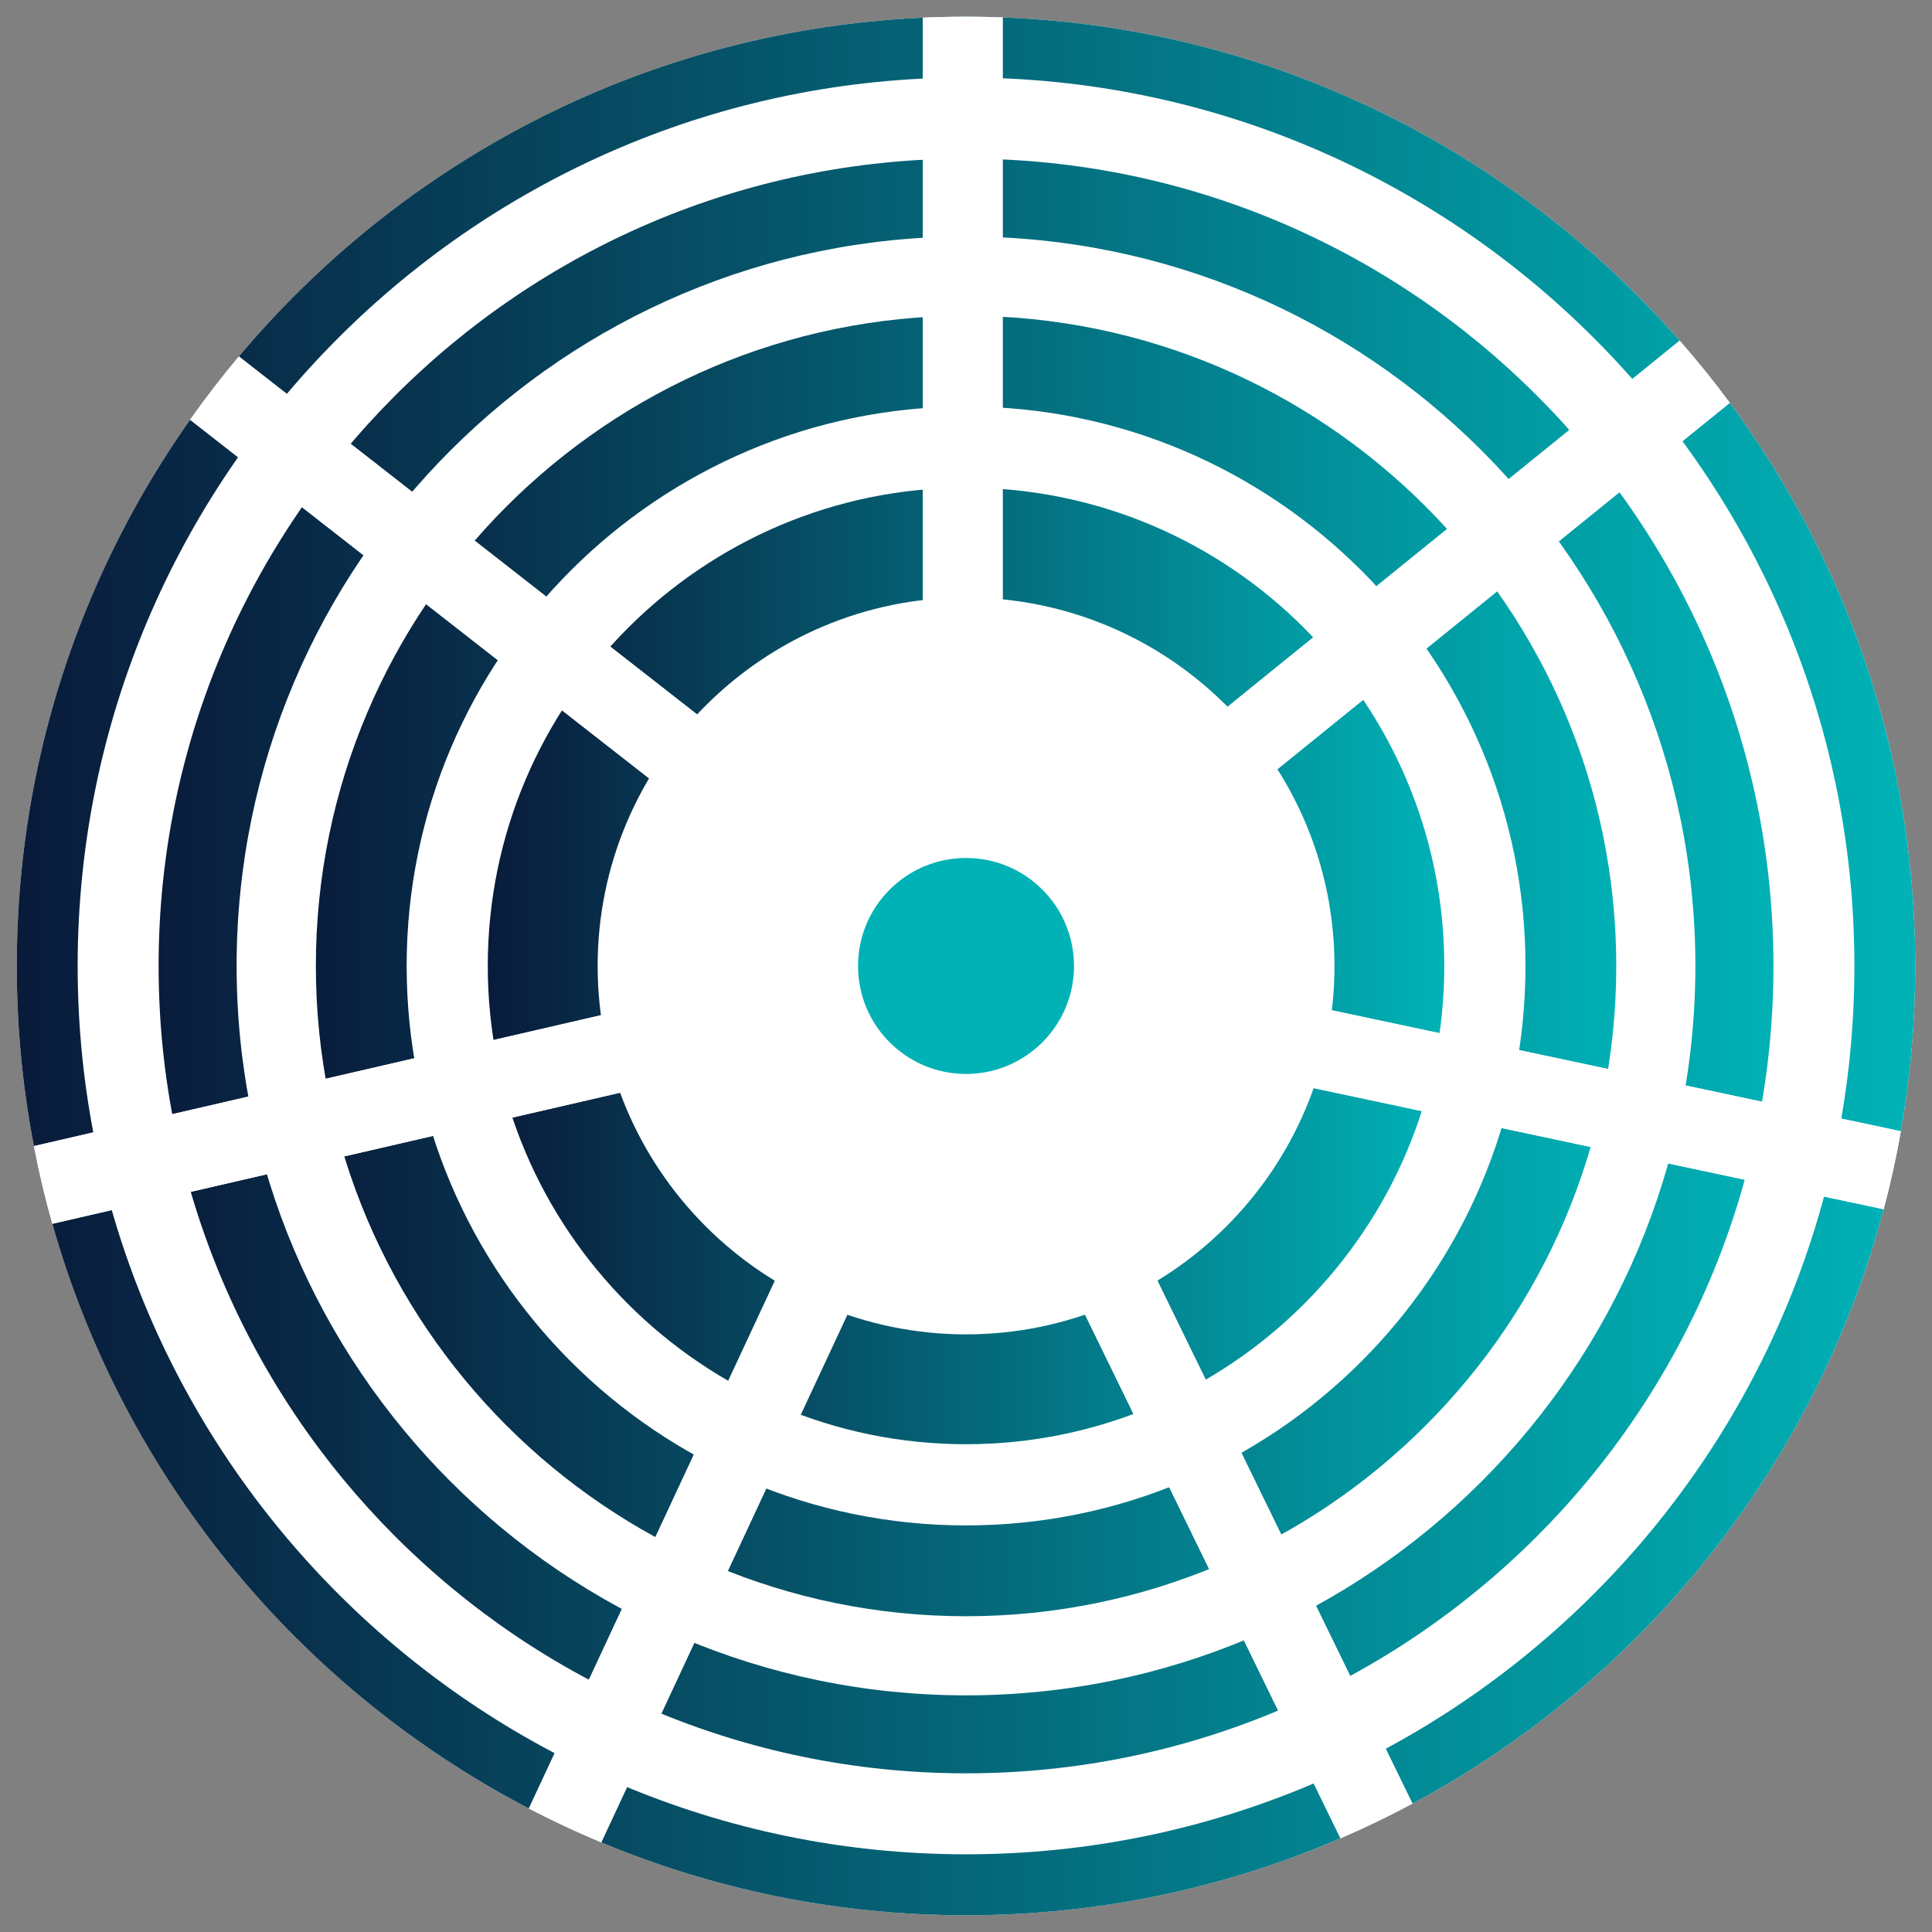 <?xml version="1.0" encoding="UTF-8" standalone="no"?><!DOCTYPE svg PUBLIC "-//W3C//DTD SVG 1.1//EN" "http://www.w3.org/Graphics/SVG/1.1/DTD/svg11.dtd"><svg width="100%" height="100%" viewBox="0 0 168 168" version="1.1" xmlns="http://www.w3.org/2000/svg" xmlns:xlink="http://www.w3.org/1999/xlink" xml:space="preserve" xmlns:serif="http://www.serif.com/" style="fill-rule:evenodd;clip-rule:evenodd;stroke-linejoin:round;stroke-miterlimit:2;"><rect x="0" y="0" width="168" height="168" fill="#808080" stroke="none"/><g><path d="M84.002,1.455c-45.514,0 -82.543,37.029 -82.543,82.546c0,45.515 37.029,82.544 82.543,82.544c45.517,0 82.539,-37.029 82.539,-82.544c0.007,-45.517 -37.024,-82.546 -82.539,-82.546Z" style="fill:#fff;fill-rule:nonzero;"/><path d="M84.002,1.455c-45.514,0 -82.543,37.029 -82.543,82.546c0,45.515 37.029,82.544 82.543,82.544c45.517,0 82.539,-37.029 82.539,-82.544c0.007,-45.517 -37.024,-82.546 -82.539,-82.546Zm0,159.789c-42.591,0 -77.249,-34.656 -77.249,-77.247c0,-42.598 34.652,-77.254 77.249,-77.254c42.593,0 77.25,34.656 77.25,77.254c0,42.595 -34.659,77.247 -77.25,77.247Z" style="fill:url(#_Linear1);fill-rule:nonzero;"/><path d="M84.002,13.793c-38.714,0 -70.21,31.494 -70.21,70.206c0,38.71 31.496,70.203 70.21,70.203c38.712,0 70.21,-31.493 70.21,-70.203c0,-38.712 -31.498,-70.206 -70.21,-70.206Zm0,133.629c-34.974,0 -63.427,-28.453 -63.427,-63.428c0,-34.974 28.453,-63.427 63.427,-63.427c34.975,0 63.423,28.455 63.423,63.43c0,34.977 -28.448,63.425 -63.423,63.425Z" style="fill:url(#_Linear2);fill-rule:nonzero;"/><path d="M84.002,26.589c-31.653,0 -57.41,25.755 -57.41,57.412c0,31.653 25.755,57.406 57.41,57.406c31.66,0 57.413,-25.753 57.413,-57.406c-0.007,-31.657 -25.753,-57.412 -57.413,-57.412m0,105.189c-26.345,0 -47.772,-21.436 -47.772,-47.777c0,-26.348 21.425,-47.783 47.772,-47.783c26.348,0 47.779,21.435 47.779,47.783c0,26.341 -21.433,47.777 -47.779,47.777" style="fill:url(#_Linear3);fill-rule:nonzero;"/><path d="M84.002,142.276c-32.13,0 -58.275,-26.144 -58.275,-58.275c0,-32.135 26.145,-58.281 58.275,-58.281c32.135,0 58.279,26.144 58.279,58.281c0,32.131 -26.144,58.275 -58.279,58.275Zm0,-114.818c-31.171,0 -56.536,25.366 -56.536,56.543c0,31.175 25.365,56.541 56.536,56.541c31.178,0 56.543,-25.366 56.543,-56.541c-0.004,-31.177 -25.365,-56.543 -56.543,-56.543Zm0,105.187c-26.816,0 -48.641,-21.821 -48.641,-48.644c0,-26.823 21.82,-48.65 48.641,-48.65c26.823,0 48.648,21.825 48.648,48.65c0,26.819 -21.825,48.644 -48.648,48.644Zm0,-95.558c-25.859,0 -46.905,21.044 -46.905,46.91c0,25.865 21.046,46.907 46.905,46.907c25.866,0 46.912,-21.042 46.912,-46.907c0,-25.866 -21.046,-46.91 -46.912,-46.91Z" style="fill:#fff;fill-rule:nonzero;"/><path d="M83.715,61.723c-12.119,0 -21.976,9.858 -21.976,21.975c0,12.117 9.855,21.978 21.976,21.978c12.121,0 21.975,-9.859 21.975,-21.978c0.007,-12.117 -9.854,-21.975 -21.975,-21.975m0,34.43c-6.867,0 -12.451,-5.586 -12.451,-12.45c0,-6.869 5.584,-12.458 12.451,-12.458c6.871,0 12.455,5.589 12.455,12.458c0,6.862 -5.584,12.45 -12.455,12.45" style="fill:#00b2b6;fill-rule:nonzero;"/><path d="M84.002,125.584c-22.928,0 -41.587,-18.654 -41.587,-41.587c0,-22.933 18.659,-41.589 41.587,-41.589c22.931,0 41.589,18.656 41.589,41.589c0,22.933 -18.66,41.587 -41.589,41.587Zm0,-73.623c-17.663,0 -32.033,14.373 -32.033,32.036c0,17.663 14.375,32.035 32.033,32.035c17.668,0 32.04,-14.377 32.04,-32.035c-0.002,-17.663 -14.374,-32.036 -32.04,-32.036Z" style="fill:url(#_Linear4);fill-rule:nonzero;"/><g id="Wedges"><path d="M80.24,1.54c1.247,-0.056 2.502,-0.085 3.762,-0.085c1.066,0 2.128,0.021 3.185,0.061l0,90.188l-70.657,-55.205c1.338,-1.895 2.753,-3.731 4.242,-5.504l59.468,46.46l0,-75.915Z" style="fill:#fff;fill-rule:nonzero;"/><path d="M91.588,86.325l-87.037,20.093c-0.626,-2.216 -1.161,-4.469 -1.602,-6.756l72.886,-16.826l-59.306,-46.336c1.338,-1.895 2.753,-3.73 4.241,-5.503l70.818,55.328Z" style="fill:#fff;fill-rule:nonzero;"/><path d="M52.284,160.208c-2.146,-0.897 -4.247,-1.882 -6.297,-2.95l31.56,-67.697l-72.996,16.854c-0.626,-2.216 -1.162,-4.47 -1.603,-6.757l86.926,-20.064l-37.59,80.614Z" style="fill:#fff;fill-rule:nonzero;"/><path d="M122.822,156.833c-2.037,1.09 -4.125,2.098 -6.259,3.017l-32.78,-67.204l-31.503,67.56c-2.142,-0.895 -4.24,-1.878 -6.287,-2.944l37.655,-80.749l39.174,80.32Z" style="fill:#fff;fill-rule:nonzero;"/><path d="M165.29,98.367c-0.404,2.295 -0.904,4.558 -1.494,6.784l-73.838,-15.692l32.863,67.375c-2.037,1.09 -4.124,2.097 -6.258,3.016l-39.094,-80.152l87.821,18.669Z" style="fill:#fff;fill-rule:nonzero;"/><path d="M146.057,29.625c1.526,1.74 2.98,3.543 4.358,5.407l-58.856,47.664l73.731,15.673c-0.404,2.295 -0.904,4.558 -1.495,6.784l-87.929,-18.686l70.191,-56.842Z" style="fill:#fff;fill-rule:nonzero;"/><path d="M80.24,1.54c1.247,-0.056 2.502,-0.085 3.762,-0.085c1.066,0 2.128,0.021 3.185,0.061l0,75.778l58.87,-47.669c1.526,1.739 2.98,3.543 4.357,5.407l-70.174,56.829l0,-90.321Z" style="fill:#fff;fill-rule:nonzero;"/></g><g><path d="M84.073,112.069c-15.531,0 -28.174,-12.636 -28.174,-28.176c0,-15.536 12.643,-28.172 28.174,-28.172c15.536,0 28.177,12.634 28.177,28.172c-0.007,15.54 -12.639,28.176 -28.177,28.176m0,-40.337c-6.707,0 -12.161,5.458 -12.161,12.161c0,6.705 5.454,12.154 12.161,12.154c6.703,0 12.163,-5.449 12.163,-12.154c0,-6.701 -5.46,-12.161 -12.163,-12.161" style="fill:#fff;fill-rule:nonzero;"/><path d="M84.073,113.805c-16.491,0 -29.913,-13.417 -29.913,-29.91c0,-16.493 13.422,-29.908 29.913,-29.908c16.493,0 29.913,13.417 29.913,29.908c-0.003,16.491 -13.418,29.91 -29.913,29.91Zm0,-56.348c-14.578,0 -26.436,11.86 -26.436,26.436c0,14.578 11.858,26.44 26.436,26.44c14.578,0 26.436,-11.862 26.436,-26.44c0,-14.576 -11.86,-26.436 -26.436,-26.436Zm0,40.333c-7.665,0 -13.893,-6.23 -13.893,-13.895c0,-7.663 6.232,-13.899 13.893,-13.899c7.658,0 13.901,6.236 13.901,13.899c-0.002,7.665 -6.243,13.895 -13.901,13.895Zm0,-24.32c-5.752,0 -10.423,4.675 -10.423,10.423c0,5.75 4.675,10.42 10.423,10.42c5.745,0 10.427,-4.67 10.427,-10.42c-0.004,-5.748 -4.682,-10.423 -10.427,-10.423Z" style="fill:#fff;fill-rule:nonzero;"/></g><circle cx="84.002" cy="83.997" r="9.39" style="fill:#00b2b6;"/></g><defs><linearGradient id="_Linear1" x1="0" y1="0" x2="1" y2="0" gradientUnits="userSpaceOnUse" gradientTransform="matrix(165.084,0,0,165.084,1.459,84)"><stop offset="0" style="stop-color:#091b3b;stop-opacity:1"/><stop offset="1" style="stop-color:#00b2b6;stop-opacity:1"/></linearGradient><linearGradient id="_Linear2" x1="0" y1="0" x2="1" y2="0" gradientUnits="userSpaceOnUse" gradientTransform="matrix(140.421,0,0,140.421,13.792,83.997)"><stop offset="0" style="stop-color:#091b3b;stop-opacity:1"/><stop offset="1" style="stop-color:#00b2b6;stop-opacity:1"/></linearGradient><linearGradient id="_Linear3" x1="0" y1="0" x2="1" y2="0" gradientUnits="userSpaceOnUse" gradientTransform="matrix(114.822,0,0,114.822,26.593,83.998)"><stop offset="0" style="stop-color:#091b3b;stop-opacity:1"/><stop offset="1" style="stop-color:#00b2b6;stop-opacity:1"/></linearGradient><linearGradient id="_Linear4" x1="0" y1="0" x2="1" y2="0" gradientUnits="userSpaceOnUse" gradientTransform="matrix(83.175,0,0,83.175,42.416,83.997)"><stop offset="0" style="stop-color:#091b3b;stop-opacity:1"/><stop offset="1" style="stop-color:#00b2b6;stop-opacity:1"/></linearGradient></defs></svg>